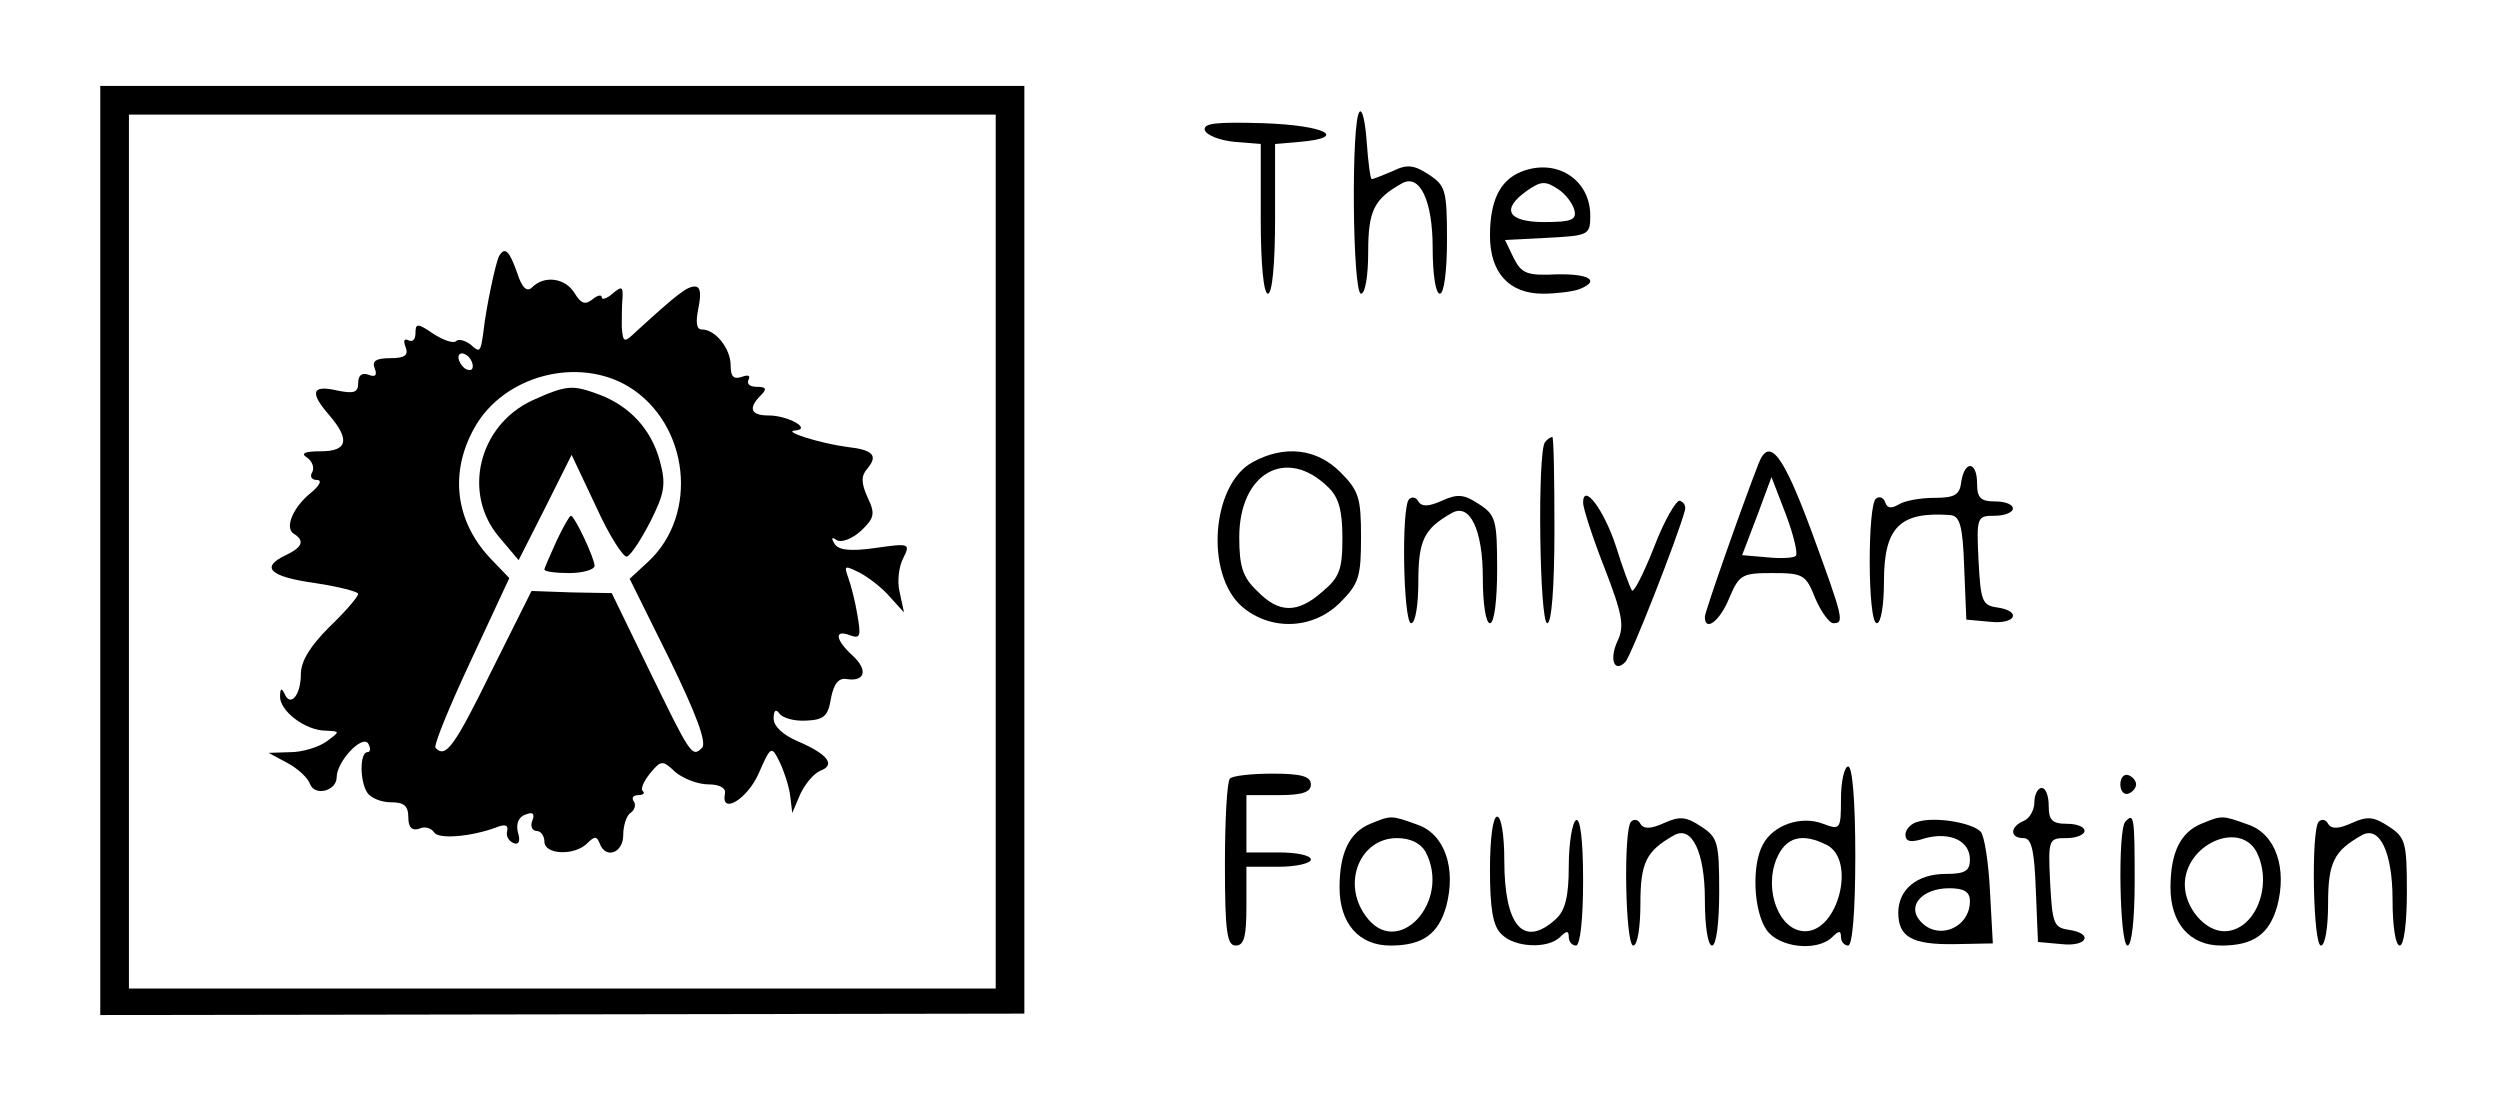 <svg xmlns="http://www.w3.org/2000/svg" version="1.0" width="349pt" height="154pt" viewBox="0 0 349 154" preserveAspectRatio="xMidYMid meet">

<g transform="translate(0,154) scale(0.1,-0.1)" fill="#000000" stroke="none">
<path d="M140 771 l0 -648 645 1 645 1 0 648 0 647 -645 0 -645 0 0 -649z m1250 -1 l0 -610 -605 0 -605 0 0 610 0 610 605 0 605 0 0 -610z"/>
<path d="M697 1183 c-5 -8 -19 -76 -22 -105 -4 -30 -5 -31 -18 -19 -8 6 -17 8 -20 5 -4 -4 -18 1 -32 10 -22 15 -25 15 -25 1 0 -9 -4 -13 -10 -10 -6 3 -7 -1 -4 -9 5 -12 -1 -16 -21 -16 -20 0 -26 -4 -22 -14 4 -10 1 -13 -9 -9 -9 3 -14 -1 -14 -12 0 -13 -6 -15 -30 -10 -35 8 -38 -3 -10 -35 29 -34 25 -50 -12 -50 -23 0 -29 -3 -19 -9 7 -5 10 -14 7 -20 -4 -6 -1 -11 6 -11 8 0 5 -7 -8 -18 -25 -20 -37 -49 -24 -57 16 -10 12 -19 -11 -30 -36 -17 -23 -30 41 -39 33 -5 60 -12 60 -15 0 -4 -18 -25 -40 -46 -27 -27 -40 -48 -40 -66 0 -30 -15 -47 -23 -27 -4 8 -6 7 -6 -4 -1 -20 35 -48 64 -48 20 -1 20 -1 1 -15 -11 -8 -34 -15 -50 -15 l-31 -1 26 -14 c15 -8 29 -21 32 -30 7 -17 37 -9 37 10 0 22 36 60 44 47 4 -7 3 -12 -1 -12 -11 0 -11 -41 0 -57 5 -7 19 -13 33 -13 18 0 24 -5 24 -21 0 -14 5 -19 15 -16 8 4 17 1 21 -5 6 -10 52 -6 87 7 12 5 17 3 15 -5 -2 -7 2 -14 9 -17 7 -3 10 3 6 15 -3 12 1 22 11 25 10 4 13 1 9 -9 -3 -7 0 -14 6 -14 6 0 11 -7 11 -15 0 -18 41 -20 59 -3 11 11 14 11 18 1 8 -23 33 -14 33 11 0 14 5 28 10 31 6 4 8 11 5 16 -4 5 -1 9 6 9 7 0 10 3 6 6 -3 3 2 14 11 25 15 18 17 18 35 1 11 -9 31 -17 46 -17 15 0 25 -5 23 -13 -6 -30 31 -8 47 28 17 39 18 39 29 17 6 -12 13 -33 15 -47 l3 -25 11 26 c7 15 19 29 28 33 22 8 11 23 -31 41 -21 9 -34 21 -34 32 0 11 3 14 8 7 4 -6 20 -11 37 -10 25 1 31 6 35 31 4 21 11 29 22 27 26 -4 30 13 8 33 -24 22 -26 37 -3 28 14 -5 15 -1 10 28 -3 19 -9 42 -13 53 -6 17 -5 17 17 6 13 -7 32 -22 42 -34 l19 -21 -6 28 c-4 15 -1 37 5 48 10 20 9 21 -39 14 -35 -5 -52 -3 -57 6 -5 8 -4 10 3 5 7 -4 22 2 34 13 19 18 20 24 9 47 -9 20 -9 30 0 40 15 18 8 26 -28 30 -38 5 -92 22 -73 23 24 2 -10 21 -37 21 -25 0 -29 10 -11 28 9 9 8 12 -6 12 -9 0 -14 4 -11 10 3 6 -1 7 -9 4 -12 -4 -16 0 -16 16 0 23 -21 50 -40 50 -8 0 -9 10 -5 30 4 20 3 30 -5 30 -11 0 -24 -10 -81 -62 -18 -17 -19 -17 -21 5 0 12 0 30 1 41 1 16 -1 17 -14 6 -8 -7 -15 -9 -15 -5 0 4 -6 3 -13 -3 -10 -8 -16 -6 -25 9 -13 21 -42 25 -59 8 -7 -7 -14 -2 -21 20 -11 31 -17 37 -25 24z m-37 -154 c0 -6 -4 -7 -10 -4 -5 3 -10 11 -10 16 0 6 5 7 10 4 6 -3 10 -11 10 -16z m218 -29 c84 -52 98 -178 27 -244 l-26 -24 56 -113 c37 -76 52 -116 45 -123 -14 -14 -16 -10 -74 109 l-52 107 -56 1 -56 2 -56 -112 c-52 -106 -64 -122 -78 -107 -3 3 19 57 49 121 l54 116 -25 26 c-51 53 -59 122 -23 185 41 72 144 99 215 56z"/>
<path d="M743 981 c-75 -35 -98 -130 -46 -191 l27 -32 37 73 37 74 34 -72 c18 -40 38 -71 43 -70 6 2 20 24 33 49 20 40 22 52 13 85 -12 44 -42 76 -84 92 -38 14 -45 14 -94 -8z"/>
<path d="M777 785 c-9 -20 -17 -38 -17 -40 0 -3 16 -5 35 -5 19 0 35 5 35 10 0 11 -28 70 -33 70 -2 0 -11 -16 -20 -35z"/>
<path d="M1898 1384 c-12 -11 -10 -254 2 -254 6 0 10 26 10 58 0 58 8 74 47 96 25 14 43 -24 43 -90 0 -36 4 -64 10 -64 6 0 10 32 10 75 0 69 -2 76 -25 91 -21 14 -31 15 -51 5 -14 -6 -27 -11 -29 -11 -2 0 -5 23 -7 51 -2 28 -6 47 -10 43z"/>
<path d="M1682 1358 c3 -7 21 -14 41 -16 l37 -3 0 -105 c0 -63 4 -104 10 -104 6 0 10 41 10 104 l0 105 35 3 c68 6 35 23 -51 26 -67 2 -85 0 -82 -10z"/>
<path d="M2123 1300 c-29 -12 -43 -40 -43 -89 0 -52 27 -81 74 -81 19 0 41 3 50 6 31 12 15 22 -31 21 -41 -2 -49 1 -60 23 l-12 25 59 3 c58 3 60 4 60 31 0 51 -48 81 -97 61z m75 -54 c3 -13 -5 -16 -42 -16 -52 0 -61 18 -24 44 19 13 25 14 43 2 11 -7 21 -21 23 -30z"/>
<path d="M2157 923 c-11 -11 -8 -253 3 -253 6 0 10 50 10 130 0 72 -1 130 -3 130 -2 0 -7 -3 -10 -7z"/>
<path d="M1749 895 c-58 -31 -67 -157 -15 -202 40 -34 99 -32 137 6 26 26 29 36 29 91 0 55 -3 65 -29 91 -33 33 -78 38 -122 14z m105 -35 c15 -14 20 -33 20 -71 0 -44 -4 -55 -28 -75 -35 -31 -61 -30 -91 1 -20 19 -25 34 -25 75 0 90 66 127 124 70z"/>
<path d="M2455 893 c-23 -59 -75 -207 -75 -214 0 -22 21 -6 34 26 14 33 18 35 60 35 43 0 47 -2 60 -35 8 -19 20 -35 25 -35 16 0 15 5 -30 128 -40 108 -59 133 -74 95z m52 -129 c-3 -3 -21 -4 -40 -2 l-35 3 21 55 20 54 20 -52 c11 -29 17 -55 14 -58z"/>
<path d="M2738 868 c-2 -19 -9 -23 -38 -23 -19 0 -41 -4 -49 -9 -10 -6 -16 -6 -19 2 -2 7 -8 10 -13 6 -12 -7 -12 -174 1 -174 6 0 10 26 10 58 0 76 22 98 92 93 14 -1 18 -14 20 -73 l3 -73 33 -3 c36 -4 45 15 10 20 -21 3 -23 9 -26 66 -3 61 -2 62 23 62 14 0 25 5 25 10 0 6 -11 10 -25 10 -20 0 -25 5 -25 25 0 31 -17 33 -22 3z"/>
<path d="M1967 843 c-11 -11 -8 -173 3 -173 6 0 10 26 10 58 0 58 8 74 47 96 25 14 43 -24 43 -90 0 -36 4 -64 10 -64 6 0 10 32 10 75 0 69 -2 76 -25 91 -21 14 -30 15 -52 5 -18 -8 -28 -9 -33 -1 -3 6 -9 7 -13 3z"/>
<path d="M2210 838 c0 -7 13 -48 30 -91 25 -65 28 -81 18 -102 -12 -26 -4 -45 11 -29 8 8 73 174 83 211 2 6 -1 12 -7 14 -5 1 -22 -28 -36 -65 -15 -38 -29 -65 -31 -60 -3 5 -13 32 -22 61 -17 52 -46 90 -46 61z"/>
<path d="M2570 425 c0 -43 -1 -44 -25 -35 -31 12 -70 -2 -84 -29 -16 -29 -13 -93 5 -119 17 -25 71 -31 92 -10 9 9 12 9 12 0 0 -7 5 -12 10 -12 6 0 10 48 10 125 0 77 -4 125 -10 125 -5 0 -10 -20 -10 -45z m-19 -65 c40 -22 15 -120 -31 -120 -36 0 -58 57 -40 101 13 31 36 37 71 19z"/>
<path d="M1717 453 c-4 -3 -7 -57 -7 -120 0 -94 3 -113 15 -113 12 0 15 13 15 55 l0 55 45 0 c25 0 45 5 45 10 0 6 -20 10 -45 10 l-45 0 0 40 0 40 45 0 c33 0 45 4 45 15 0 11 -13 15 -53 15 -30 0 -57 -3 -60 -7z"/>
<path d="M2960 445 c0 -9 5 -15 11 -13 6 2 11 8 11 13 0 5 -5 11 -11 13 -6 2 -11 -4 -11 -13z"/>
<path d="M2840 420 c0 -11 -7 -23 -15 -26 -19 -8 -20 -24 0 -24 11 0 15 -17 17 -72 l3 -73 33 -3 c36 -4 45 15 10 20 -21 3 -23 9 -26 66 -3 61 -2 62 23 62 14 0 25 5 25 10 0 6 -11 10 -25 10 -20 0 -25 5 -25 25 0 14 -4 25 -10 25 -5 0 -10 -9 -10 -20z"/>
<path d="M1913 390 c-29 -12 -43 -40 -43 -89 0 -50 27 -81 71 -81 45 0 67 16 78 55 14 53 -2 101 -41 114 -36 13 -36 13 -65 1z m77 -39 c37 -70 -40 -152 -84 -89 -33 46 -7 108 44 108 19 0 33 -7 40 -19z"/>
<path d="M2080 326 c0 -54 4 -79 16 -90 18 -19 65 -21 82 -4 9 9 12 9 12 0 0 -7 5 -12 10 -12 6 0 10 37 10 91 0 57 -4 88 -10 84 -5 -3 -10 -32 -10 -64 0 -43 -5 -62 -18 -74 -45 -41 -72 -10 -72 82 0 34 -4 61 -10 61 -6 0 -10 -31 -10 -74z"/>
<path d="M2277 393 c-11 -11 -8 -173 3 -173 6 0 10 26 10 58 0 58 8 74 47 96 25 14 43 -24 43 -90 0 -36 4 -64 10 -64 6 0 10 32 10 75 0 69 -2 76 -25 91 -21 14 -30 15 -52 5 -18 -8 -28 -9 -33 -1 -3 6 -9 7 -13 3z"/>
<path d="M2678 393 c-10 -2 -18 -11 -18 -18 0 -10 7 -12 28 -5 35 9 62 -4 62 -30 0 -16 -7 -20 -34 -20 -40 0 -66 -22 -66 -54 0 -34 19 -45 79 -44 l53 1 -4 73 c-2 41 -8 78 -13 83 -13 13 -64 21 -87 14z m72 -111 c0 -38 -46 -56 -70 -27 -18 21 4 45 41 45 21 0 29 -5 29 -18z"/>
<path d="M2967 393 c-11 -11 -8 -173 3 -173 6 0 10 37 10 90 0 90 -1 96 -13 83z"/>
<path d="M3073 390 c-29 -12 -43 -40 -43 -89 0 -50 27 -81 71 -81 45 0 67 16 78 55 14 53 -2 101 -41 114 -36 13 -36 13 -65 1z m77 -39 c24 -47 -2 -111 -45 -111 -27 0 -55 33 -55 65 0 56 76 90 100 46z"/>
<path d="M3237 393 c-11 -11 -8 -173 3 -173 6 0 10 26 10 58 0 58 8 74 47 96 25 14 43 -24 43 -90 0 -36 4 -64 10 -64 6 0 10 32 10 75 0 69 -2 76 -25 91 -21 14 -30 15 -52 5 -18 -8 -28 -9 -33 -1 -3 6 -9 7 -13 3z"/>
</g>
</svg>